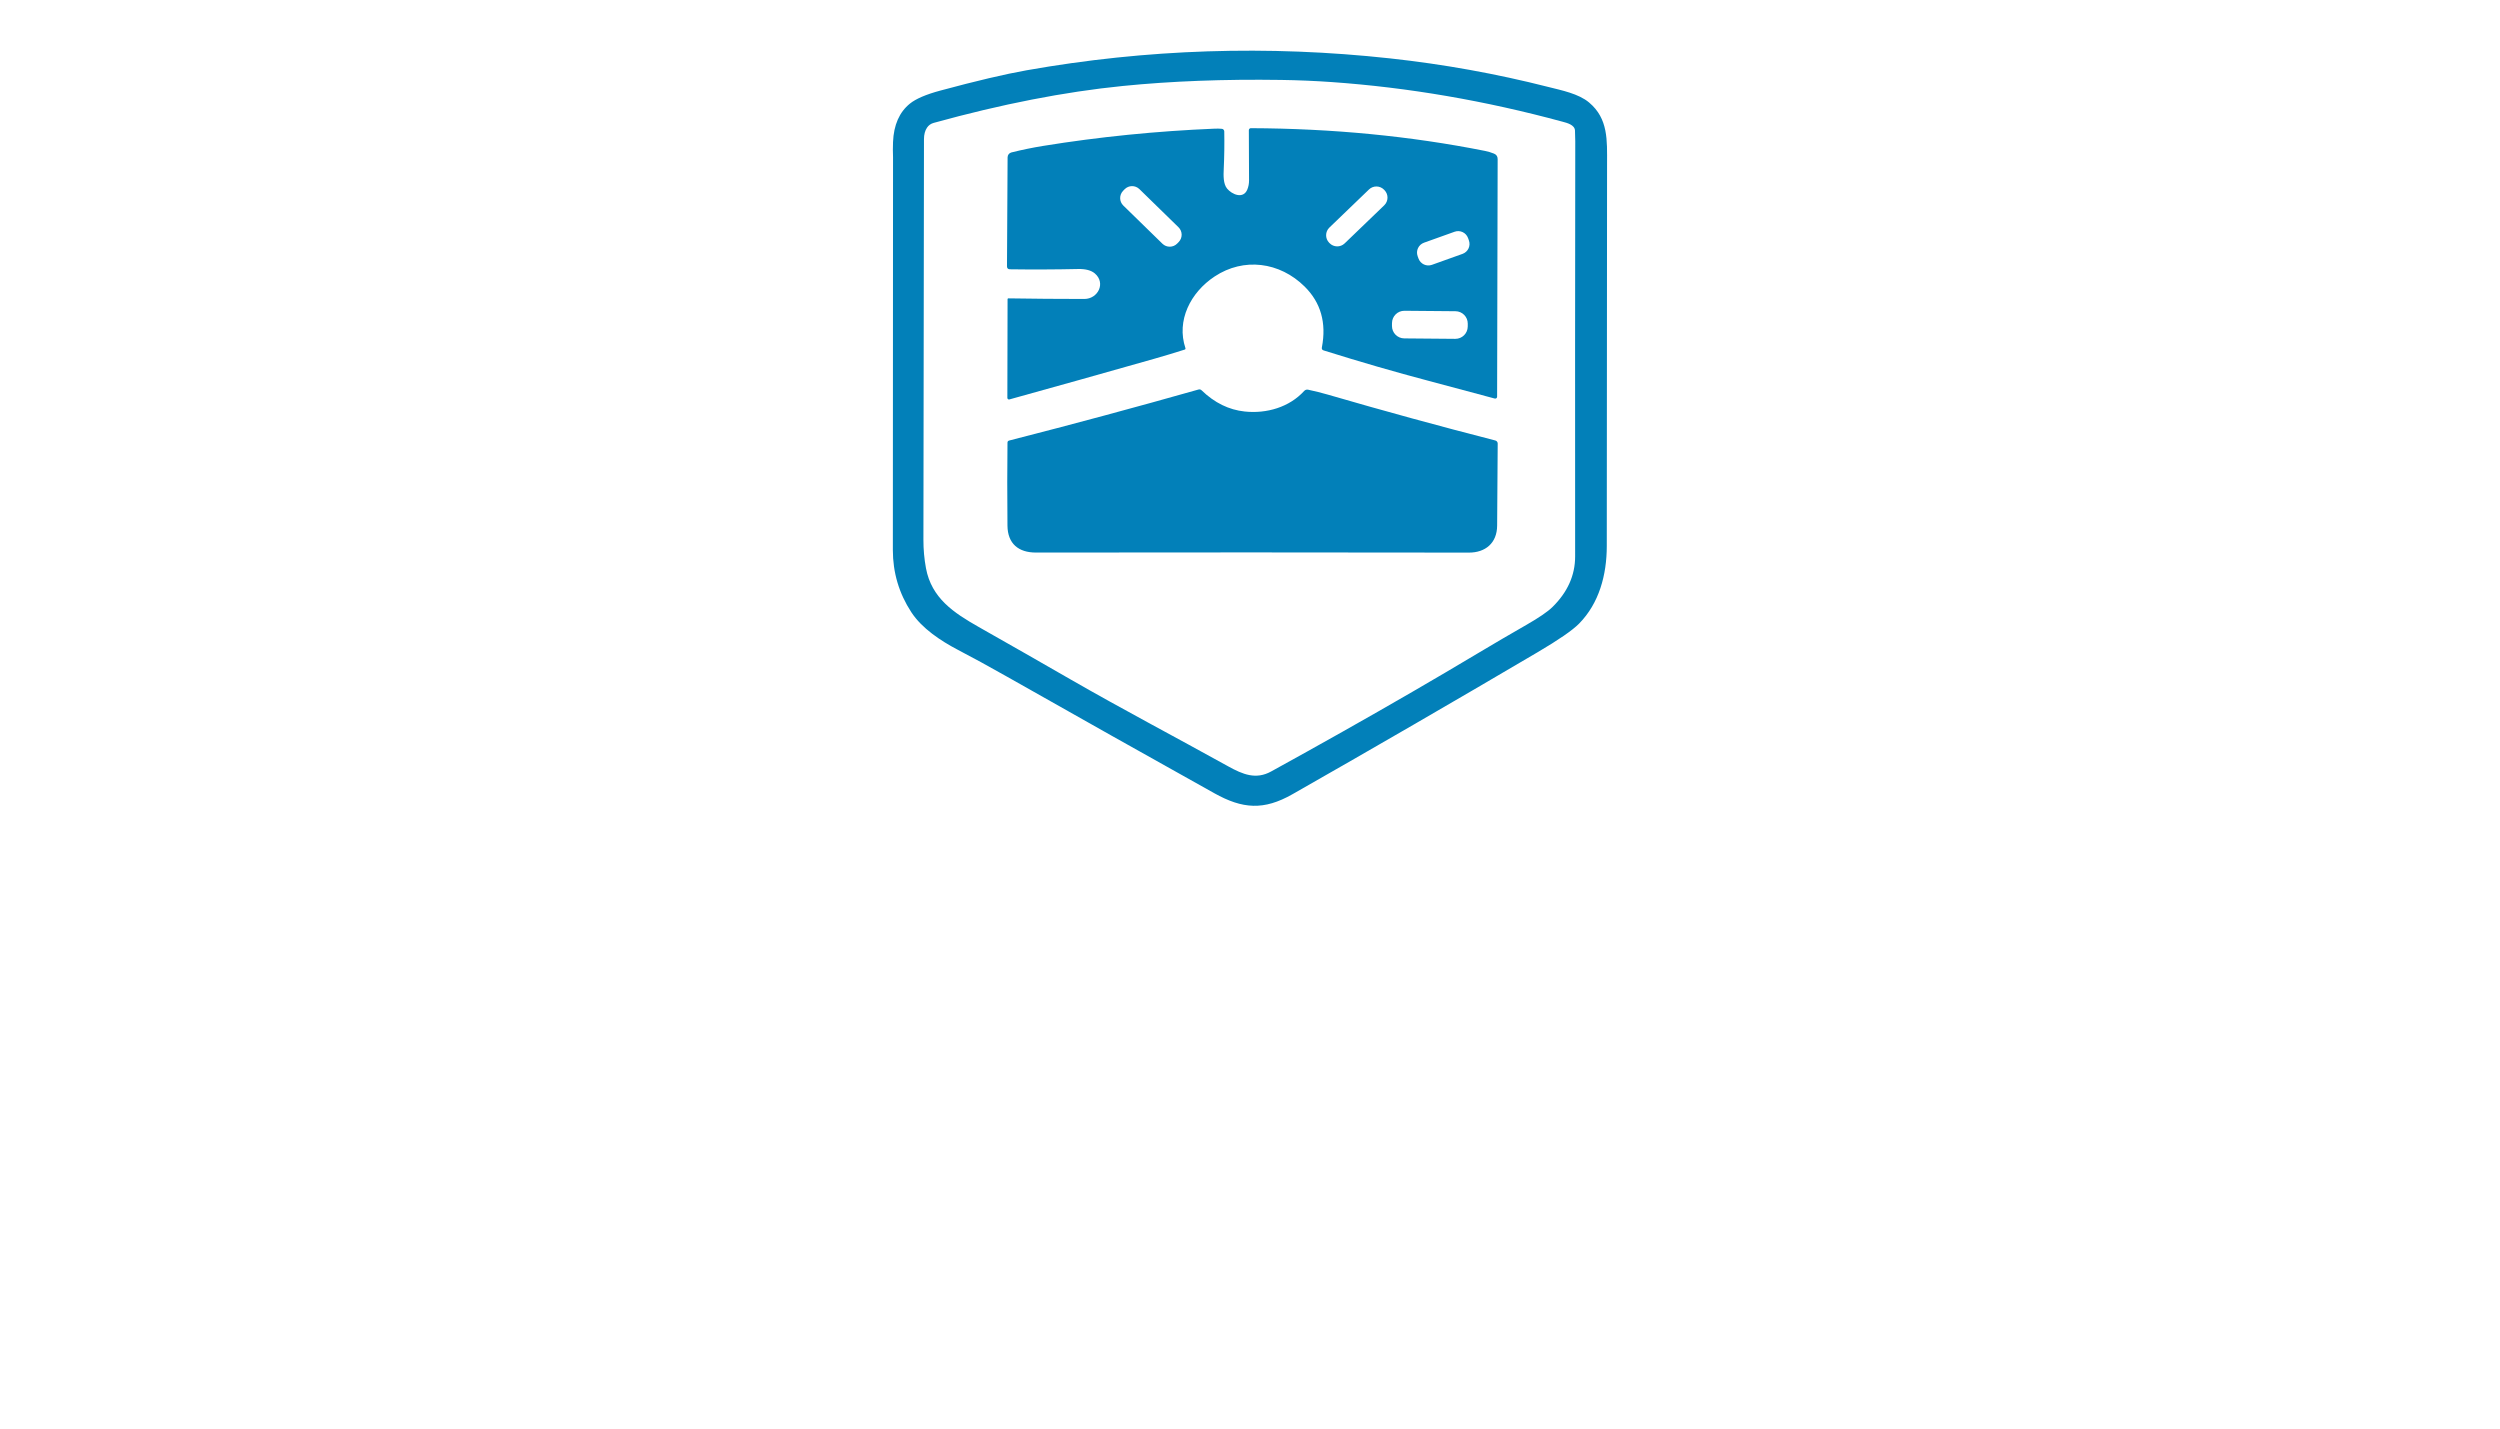 <?xml version="1.0" encoding="utf-8"?>
<svg xmlns="http://www.w3.org/2000/svg" width="490pt" height="280pt" viewBox="0 0 490 280" version="1.1" xmlns:xlink="http://www.w3.org/1999/xlink">
	<g id="surface2">
		<path d="M 253.316 155.671 C 247.704 158.864 243.562 158.576 238.004 155.472 Q 218.079 144.352 197.428 132.656 Q 192.094 129.637 187.784 127.387 C 184.357 125.594 180.682 123.16 178.611 119.982 Q 174.995 114.439 175 107.789 Q 175.04 30.939 175.035 30.815 Q 174.97 29.35 175.035 27.825 Q 175.243 22.819 178.342 20.311 Q 180.105 18.885 184.292 17.758 Q 194.861 14.902 201.218 13.775 Q 236.509 7.522 272.471 11.446 Q 288.205 13.164 303.407 17.028 C 306.094 17.708 309.401 18.359 311.458 20.087 C 315.247 23.266 314.989 27.507 314.984 32.151 Q 314.959 69.597 314.929 107.049 C 314.924 112.686 313.429 118.244 309.496 122.232 Q 307.569 124.188 301.371 127.839 Q 276.623 142.41 253.316 155.671 Z M 209.755 133.123 C 219.951 138.993 230.316 144.427 240.651 150.163 C 243.646 151.827 246.184 152.84 249.149 151.206 Q 256.057 147.407 263.075 143.453 Q 277.234 135.477 289.819 127.948 Q 294.472 125.167 299.121 122.505 Q 302.891 120.349 304.286 118.974 Q 308.731 114.603 308.726 109.061 Q 308.696 68.5 308.751 27.676 Q 308.751 26.618 308.696 25.57 C 308.632 24.468 307.142 24.09 306.288 23.862 Q 283.497 17.669 260.999 16.084 Q 256.132 15.742 251.125 15.667 Q 234.344 15.419 220.041 16.854 Q 202.961 18.567 183.006 24.085 Q 182.162 24.319 181.69 25.029 Q 181.099 25.918 181.099 27.274 Q 181.059 67.119 180.99 105.808 Q 180.985 108.634 181.491 111.37 C 182.584 117.235 186.905 120.096 191.846 122.897 Q 201.064 128.117 209.755 133.123 Z" style="fill:#0280b9;"/>
		<path d="M 211.324 52.727 Q 204.471 52.876 197.94 52.781 Q 197.369 52.771 197.369 52.2 L 197.488 30.835 C 197.488 30.383 197.796 29.985 198.238 29.876 Q 201.362 29.101 204.446 28.6 Q 220.944 25.928 238.079 25.217 Q 238.799 25.188 239.484 25.247 C 239.747 25.272 239.951 25.491 239.956 25.754 Q 240.025 29.419 239.852 33.164 C 239.792 34.341 239.742 36.029 240.507 36.963 C 241.441 38.1 243.676 39.094 244.475 37.147 Q 244.818 36.308 244.813 35.349 Q 244.768 30.671 244.773 25.52 C 244.773 25.297 244.952 25.118 245.176 25.123 Q 269.163 25.222 291.031 29.573 Q 291.944 29.752 292.814 30.104 Q 293.539 30.397 293.539 31.177 L 293.434 77.767 C 293.429 78.006 293.206 78.179 292.973 78.115 Q 286.516 76.362 279.926 74.624 Q 270.296 72.086 259.434 68.684 Q 259.002 68.55 259.087 68.103 Q 260.477 60.876 255.7 56.158 C 250.822 51.336 243.78 50.412 238.064 54.192 C 233.336 57.316 230.535 62.833 232.347 68.247 C 232.387 68.361 232.323 68.485 232.203 68.52 Q 229.189 69.478 226.139 70.347 Q 211.935 74.385 197.841 78.289 C 197.642 78.343 197.443 78.194 197.443 77.986 L 197.483 58.627 C 197.483 58.542 197.548 58.478 197.632 58.478 Q 204.809 58.592 212.516 58.597 C 215.208 58.602 216.773 55.473 214.602 53.606 Q 213.525 52.682 211.324 52.727 Z M 231.023 47.439 C 231.811 46.628 231.796 45.336 230.988 44.545 L 223.318 37.06 C 222.509 36.273 221.213 36.288 220.424 37.095 L 220.133 37.394 C 219.345 38.205 219.36 39.496 220.168 40.287 L 227.839 47.773 C 228.647 48.56 229.944 48.545 230.732 47.737 L 231.023 47.439 Z M 271.283 37.192 C 270.48 36.357 269.154 36.332 268.32 37.135 L 260.562 44.601 C 259.727 45.406 259.702 46.732 260.505 47.565 L 260.587 47.65 C 261.391 48.485 262.717 48.51 263.551 47.707 L 271.309 40.241 C 272.143 39.436 272.168 38.11 271.366 37.278 L 271.283 37.192 Z M 287.741 46.665 C 287.356 45.595 286.178 45.034 285.106 45.42 L 279.102 47.569 C 278.029 47.954 277.472 49.131 277.856 50.204 L 278.021 50.663 C 278.406 51.733 279.583 52.294 280.656 51.908 L 286.659 49.759 C 287.733 49.374 288.289 48.197 287.905 47.123 L 287.741 46.665 Z M 287.681 63.444 C 287.693 62.108 286.616 61.011 285.278 61 L 275.276 60.912 C 273.936 60.901 272.844 61.974 272.831 63.315 L 272.827 63.881 C 272.814 65.217 273.892 66.315 275.229 66.326 L 285.231 66.413 C 286.571 66.424 287.663 65.351 287.676 64.01 L 287.681 63.444 Z" style="fill:#0280b9;"/>
		<path d="M 243.969 80.658 C 248.275 81.11 252.71 79.813 255.625 76.62 C 255.819 76.411 256.102 76.322 256.375 76.377 Q 258.396 76.804 260.184 77.325 Q 276.707 82.133 293.082 86.334 C 293.36 86.404 293.554 86.657 293.549 86.94 Q 293.489 94.723 293.439 103.022 C 293.42 106.473 291.105 108.316 287.912 108.311 Q 244.431 108.241 203.055 108.301 C 199.633 108.306 197.498 106.568 197.463 103.027 Q 197.379 94.107 197.468 86.761 Q 197.473 86.429 197.801 86.344 Q 216.499 81.562 234.9 76.347 Q 235.253 76.248 235.516 76.506 Q 239.3 80.166 243.969 80.658 Z" style="fill:#0280b9;"/>
	</g>
	<g id="surface4">
	</g>
</svg>
